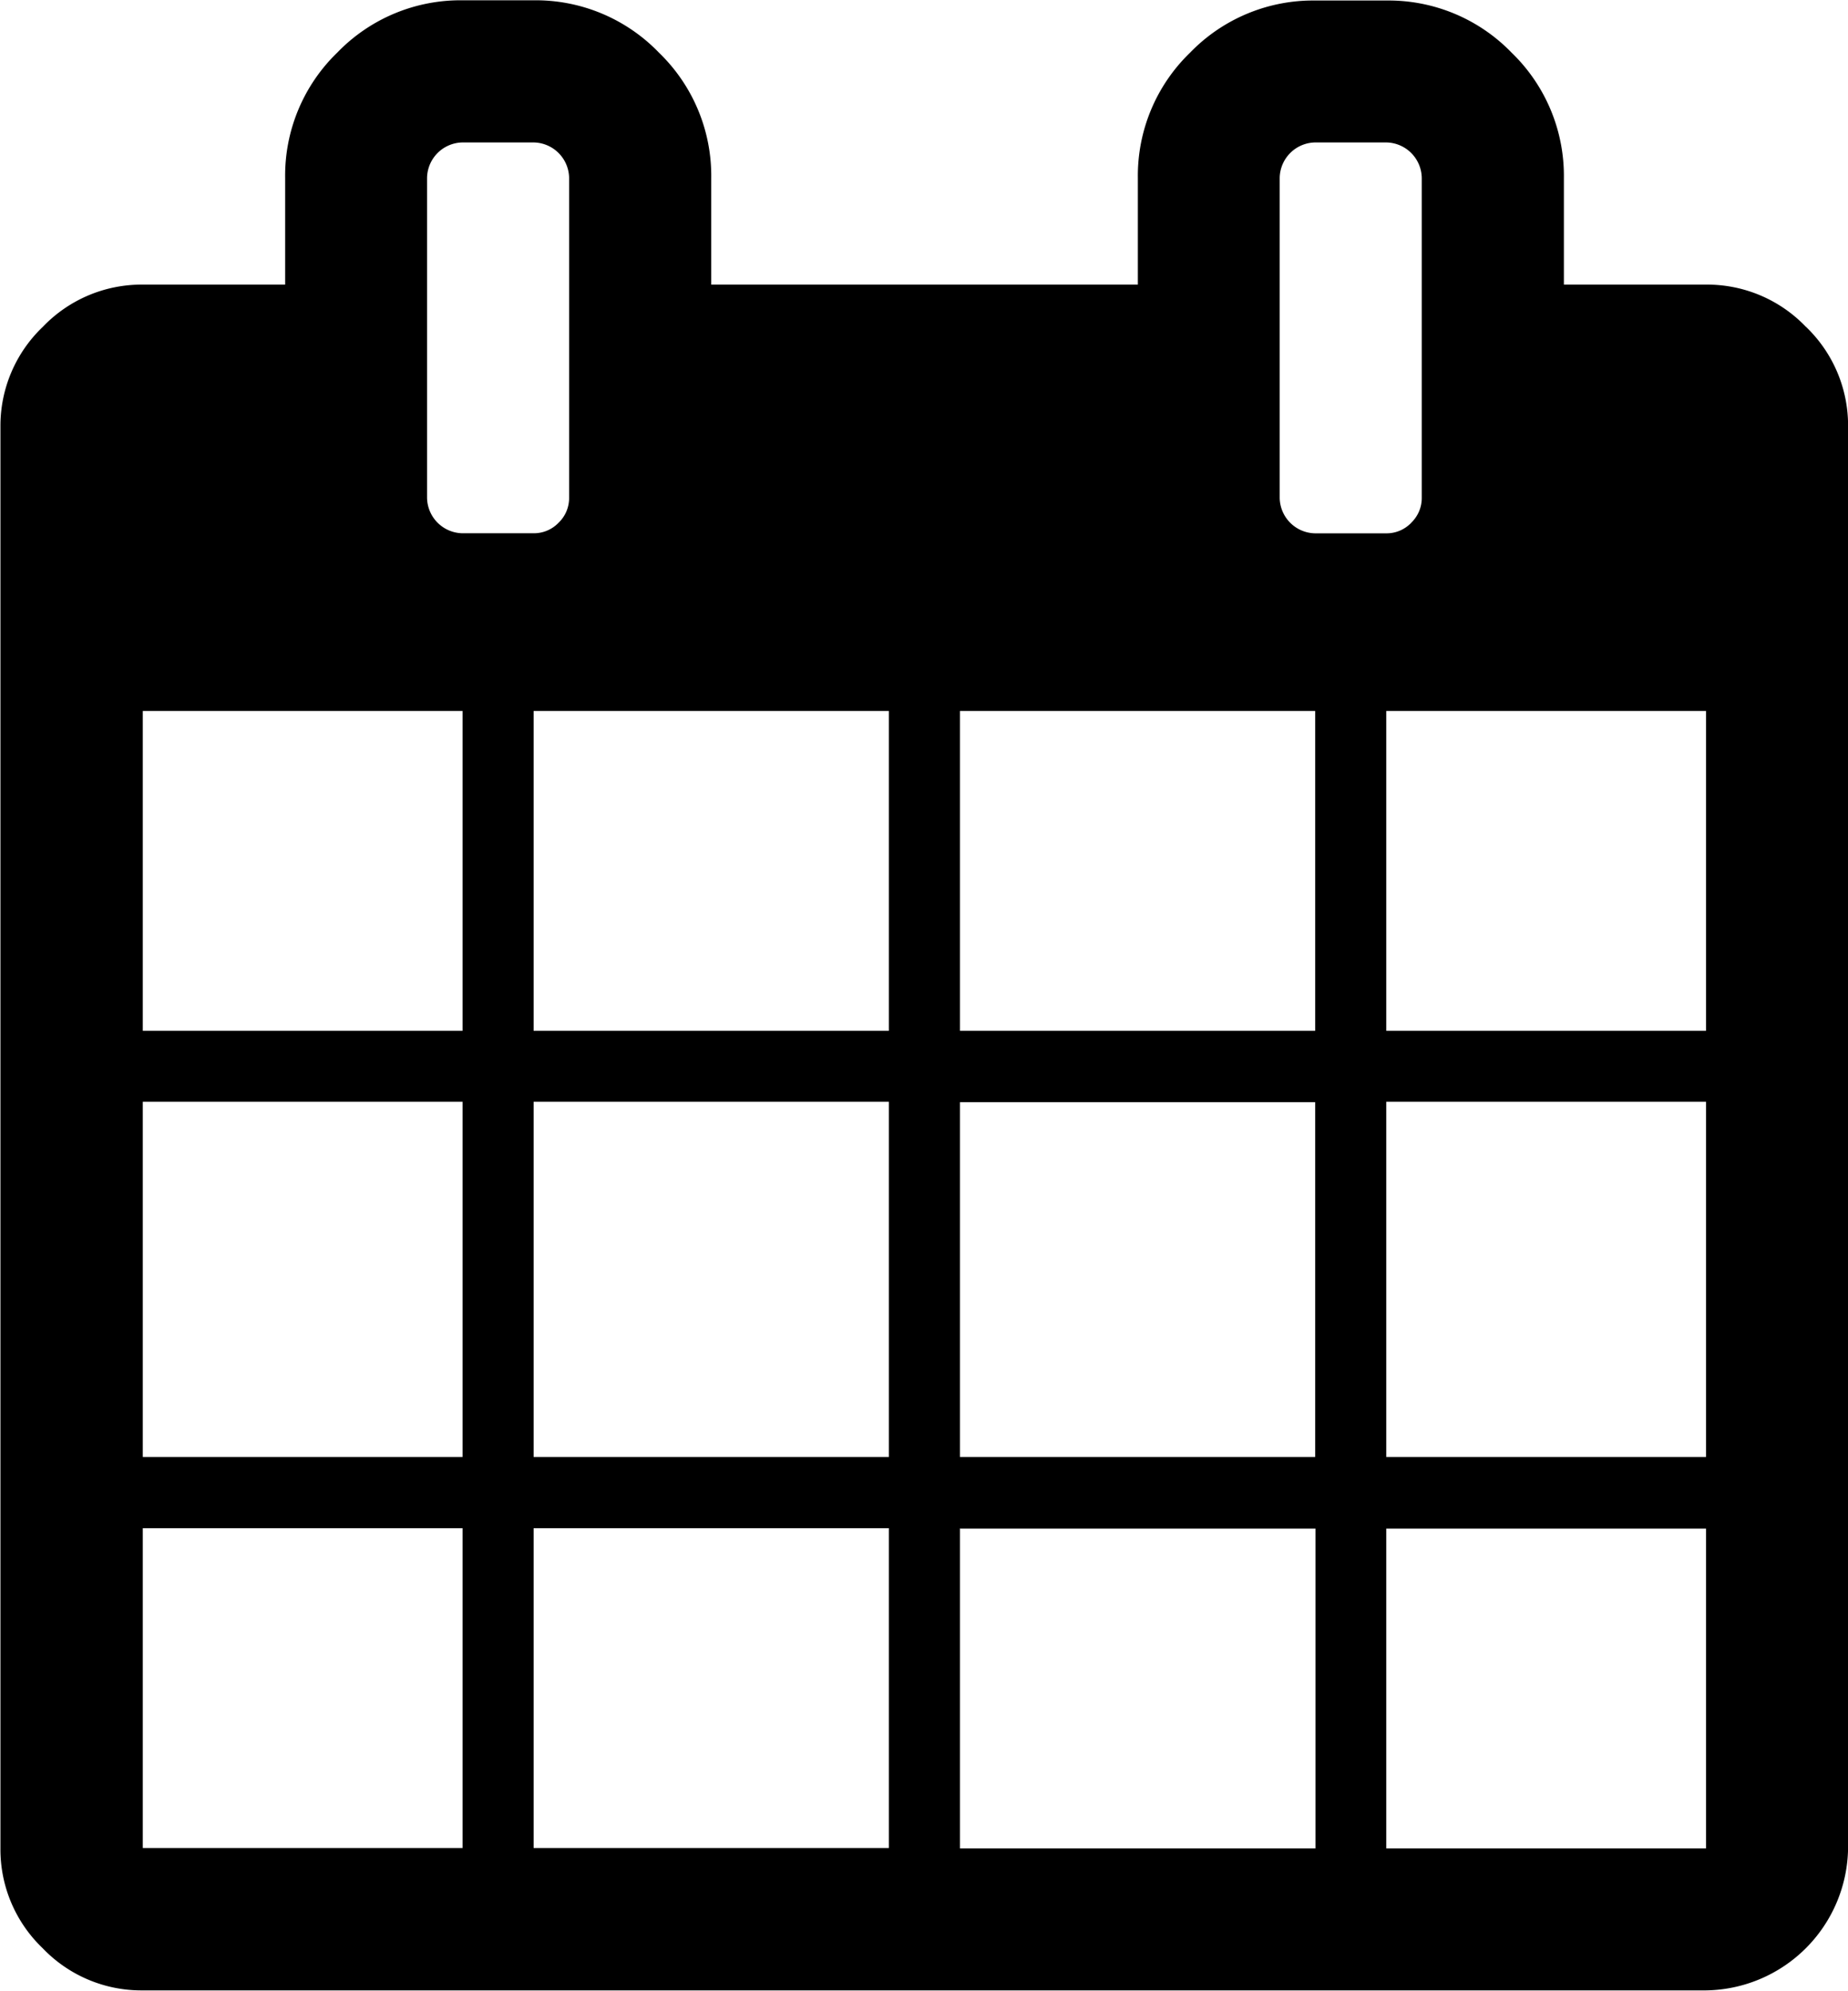 <svg xmlns="http://www.w3.org/2000/svg" width="25.094" height="27.031" viewBox="0 0 25.094 27.031">
  <defs>
    <style>
      .cls-1 {
        fill-rule: evenodd;
      }
    </style>
  </defs>
  <path id="calendar" class="cls-1" d="M2.533,21.467H6.875v4.342H2.533V21.467Zm5.307,0h4.824v4.342H7.84V21.467ZM2.533,15.678H6.875V20.5H2.533V15.678Zm5.307,0h4.824V20.5H7.84V15.678ZM2.533,10.372H6.875v4.342H2.533V10.372Zm11.1,11.1h4.824v4.342H13.629V21.467ZM7.84,10.372h4.824v4.342H7.84V10.372Zm11.578,11.1h4.342v4.342H19.418V21.467Zm-5.789-5.789h4.824V20.5H13.629V15.678ZM8.179,7.816a0.464,0.464,0,0,1-.339.143H6.875a0.489,0.489,0,0,1-.482-0.482V3.135a0.489,0.489,0,0,1,.482-0.482H7.84a0.489,0.489,0,0,1,.482.482V7.477A0.464,0.464,0,0,1,8.179,7.816Zm11.239,7.862h4.342V20.5H19.418V15.678Zm-5.789-5.306h4.824v4.342H13.629V10.372Zm5.789,0h4.342v4.342H19.418V10.372Zm0.339-2.555a0.464,0.464,0,0,1-.339.143H18.453a0.489,0.489,0,0,1-.482-0.482V3.135a0.489,0.489,0,0,1,.482-0.482h0.965a0.489,0.489,0,0,1,.482.482V7.477A0.464,0.464,0,0,1,19.757,7.816Zm5.359-2.661a1.855,1.855,0,0,0-1.357-.573H21.83V3.135a2.323,2.323,0,0,0-.709-1.7,2.323,2.323,0,0,0-1.7-.709H18.453a2.323,2.323,0,0,0-1.7.709,2.322,2.322,0,0,0-.708,1.7V4.583H10.252V3.135a2.323,2.323,0,0,0-.709-1.7A2.323,2.323,0,0,0,7.84.723H6.875a2.323,2.323,0,0,0-1.7.709,2.322,2.322,0,0,0-.709,1.7V4.583H2.533a1.855,1.855,0,0,0-1.357.573A1.854,1.854,0,0,0,.6,6.512v19.3a1.854,1.854,0,0,0,.573,1.357,1.854,1.854,0,0,0,1.357.573H23.759a1.957,1.957,0,0,0,1.93-1.93V6.512A1.855,1.855,0,0,0,25.116,5.155Z" transform="translate(-0.594 -0.719)"/>
</svg>
